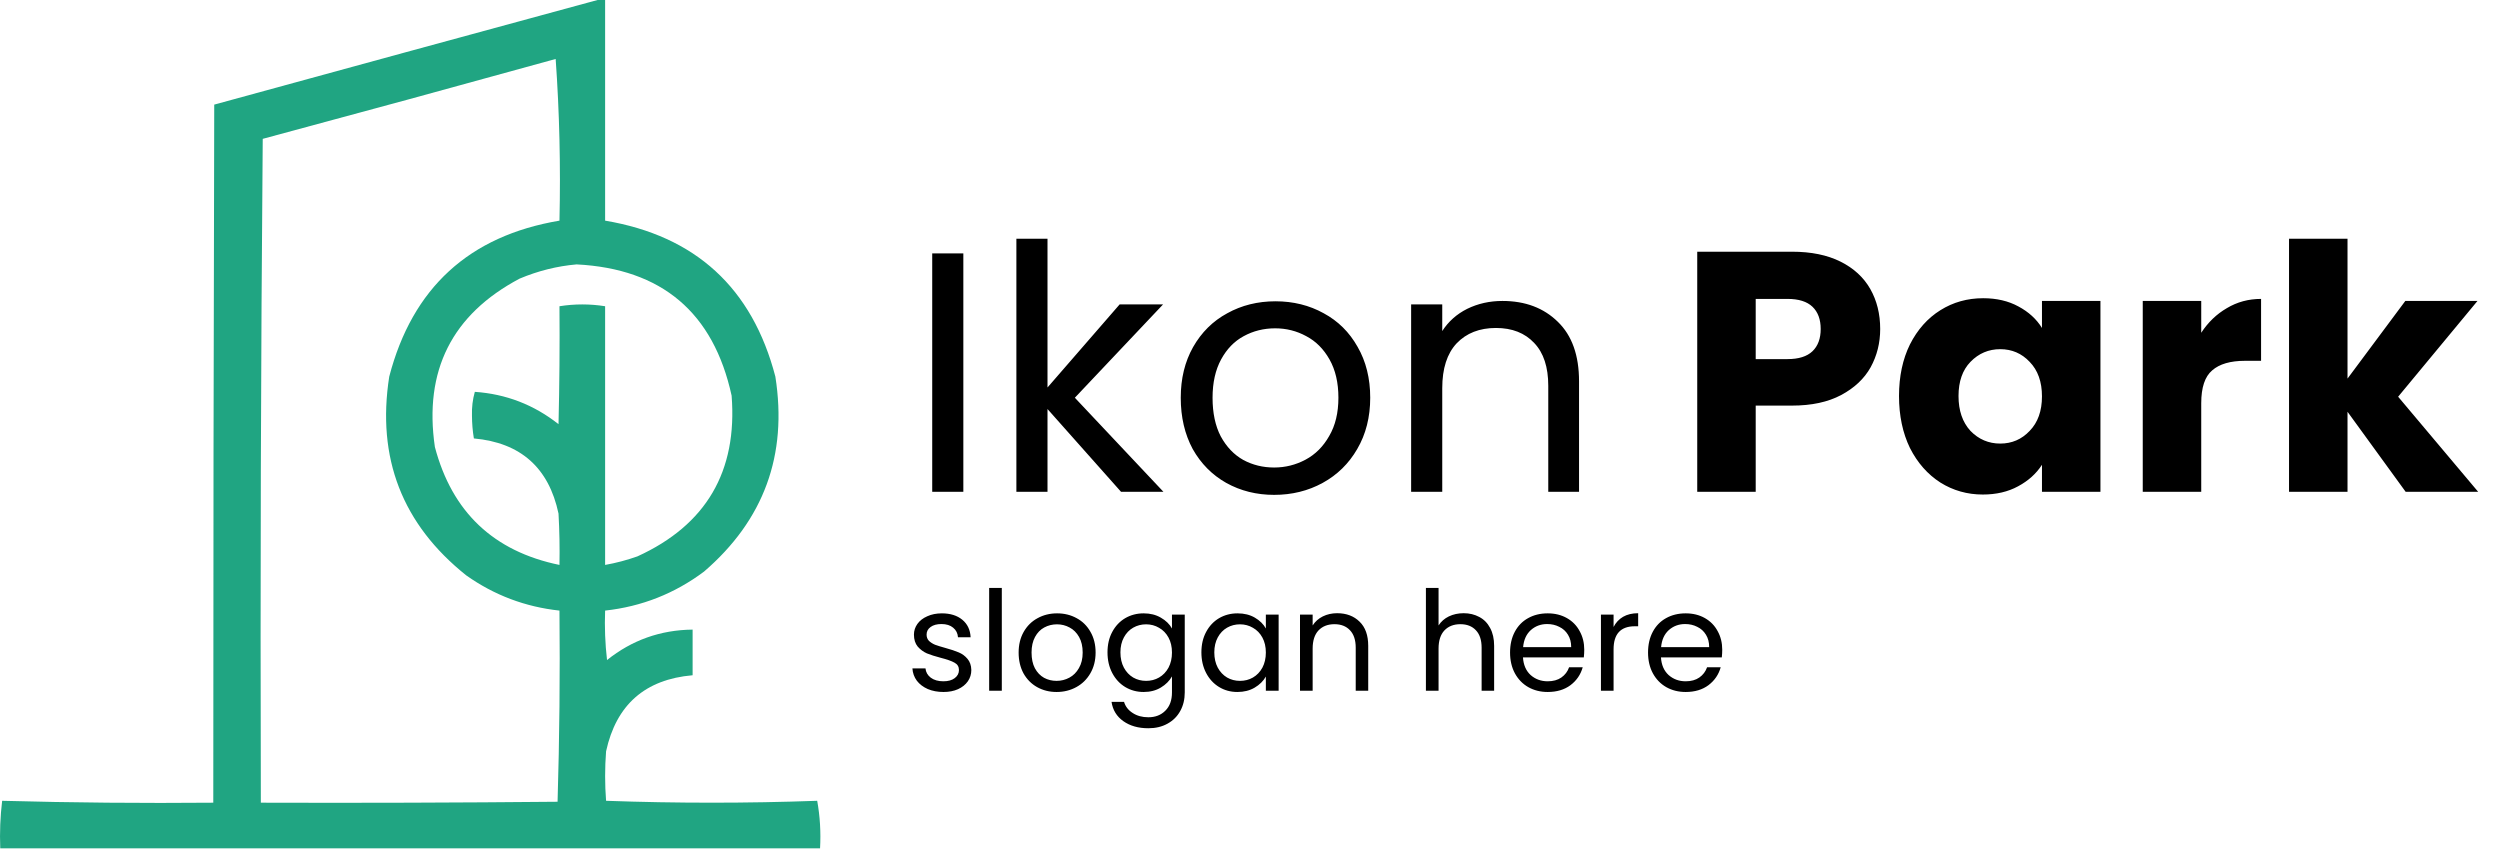 <svg width="170" height="58" viewBox="0 0 170 58" fill="none" xmlns="http://www.w3.org/2000/svg">
<path fill-rule="evenodd" clip-rule="evenodd" d="M40.631 0C40.803 0 40.976 0 41.148 0C41.148 5.001 41.148 10.003 41.148 15.004C47.293 16.039 51.151 19.575 52.725 25.61C53.563 30.942 51.947 35.361 47.874 38.868C45.877 40.362 43.636 41.246 41.148 41.52C41.105 42.644 41.149 43.765 41.278 44.883C42.973 43.527 44.913 42.837 47.098 42.813C47.098 43.848 47.098 44.883 47.098 45.917C43.865 46.197 41.903 47.922 41.213 51.091C41.127 52.212 41.127 53.333 41.213 54.454C45.999 54.626 50.785 54.626 55.57 54.454C55.76 55.51 55.825 56.588 55.764 57.688C37.182 57.688 18.599 57.688 0.017 57.688C-0.026 56.606 0.017 55.528 0.146 54.454C4.926 54.583 9.712 54.626 14.503 54.583C14.503 38.747 14.525 22.924 14.568 7.114C23.266 4.73 31.954 2.358 40.631 0ZM37.785 4.01C38.043 7.629 38.129 11.294 38.044 15.004C31.9 16.039 28.041 19.574 26.468 25.61C25.605 31.146 27.351 35.652 31.706 39.127C33.609 40.473 35.722 41.27 38.044 41.52C38.087 45.862 38.044 50.195 37.915 54.519C31.189 54.583 24.463 54.605 17.737 54.583C17.694 39.536 17.737 24.489 17.866 9.442C24.528 7.652 31.167 5.841 37.785 4.01ZM39.208 17.979C45.002 18.276 48.516 21.251 49.75 26.904C50.154 32.056 48.02 35.699 43.347 37.833C42.629 38.088 41.896 38.282 41.148 38.415C41.148 32.552 41.148 26.688 41.148 20.824C40.113 20.66 39.078 20.66 38.044 20.824C38.066 23.498 38.044 26.171 37.979 28.844C36.312 27.526 34.414 26.793 32.288 26.645C32.141 27.161 32.076 27.7 32.094 28.262C32.096 28.79 32.139 29.307 32.224 29.814C35.401 30.102 37.319 31.805 37.979 34.923C38.044 36.086 38.066 37.25 38.044 38.415C33.566 37.494 30.742 34.821 29.572 30.396C28.813 25.204 30.732 21.388 35.328 18.949C36.588 18.418 37.881 18.095 39.208 17.979Z" fill="#20A582"/>
<path d="M65.507 17.233V33.442H63.391V17.233H65.507ZM76.23 33.442L71.23 27.814V33.442H69.114V16.233H71.23V26.349L76.137 20.698H79.09L73.09 27.046L79.113 33.442H76.23ZM86.64 33.651C85.446 33.651 84.361 33.38 83.384 32.837C82.423 32.294 81.663 31.527 81.105 30.535C80.562 29.527 80.291 28.364 80.291 27.046C80.291 25.744 80.57 24.597 81.128 23.605C81.702 22.597 82.477 21.829 83.454 21.302C84.431 20.76 85.524 20.488 86.733 20.488C87.942 20.488 89.035 20.76 90.012 21.302C90.989 21.829 91.756 22.589 92.314 23.581C92.888 24.574 93.175 25.729 93.175 27.046C93.175 28.364 92.88 29.527 92.291 30.535C91.717 31.527 90.934 32.294 89.942 32.837C88.95 33.38 87.849 33.651 86.64 33.651ZM86.64 31.791C87.4 31.791 88.113 31.612 88.779 31.256C89.446 30.899 89.981 30.364 90.384 29.651C90.803 28.938 91.012 28.07 91.012 27.046C91.012 26.023 90.81 25.155 90.407 24.442C90.004 23.729 89.477 23.202 88.826 22.86C88.175 22.504 87.469 22.326 86.71 22.326C85.934 22.326 85.221 22.504 84.57 22.86C83.934 23.202 83.423 23.729 83.035 24.442C82.648 25.155 82.454 26.023 82.454 27.046C82.454 28.085 82.64 28.961 83.012 29.674C83.4 30.387 83.911 30.922 84.547 31.279C85.183 31.62 85.88 31.791 86.64 31.791ZM102.166 20.465C103.717 20.465 104.972 20.938 105.934 21.884C106.895 22.814 107.375 24.163 107.375 25.93V33.442H105.282V26.233C105.282 24.961 104.965 23.992 104.329 23.326C103.693 22.643 102.825 22.302 101.724 22.302C100.608 22.302 99.717 22.651 99.05 23.349C98.399 24.047 98.073 25.062 98.073 26.395V33.442H95.957V20.698H98.073V22.512C98.492 21.86 99.058 21.357 99.771 21C100.5 20.643 101.298 20.465 102.166 20.465ZM127.853 22.372C127.853 23.318 127.636 24.186 127.202 24.977C126.768 25.752 126.101 26.38 125.202 26.86C124.303 27.341 123.187 27.581 121.853 27.581H119.388V33.442H115.412V17.116H121.853C123.156 17.116 124.256 17.341 125.156 17.791C126.055 18.24 126.729 18.861 127.179 19.651C127.628 20.442 127.853 21.349 127.853 22.372ZM121.551 24.419C122.311 24.419 122.877 24.24 123.249 23.884C123.621 23.527 123.807 23.023 123.807 22.372C123.807 21.721 123.621 21.217 123.249 20.86C122.877 20.504 122.311 20.326 121.551 20.326H119.388V24.419H121.551ZM129.133 26.93C129.133 25.597 129.381 24.426 129.877 23.419C130.389 22.411 131.078 21.636 131.947 21.093C132.815 20.55 133.784 20.279 134.854 20.279C135.768 20.279 136.567 20.465 137.249 20.837C137.947 21.209 138.481 21.698 138.854 22.302V20.465H142.83V33.442H138.854V31.605C138.466 32.209 137.923 32.697 137.226 33.07C136.543 33.442 135.745 33.628 134.83 33.628C133.776 33.628 132.815 33.356 131.947 32.814C131.078 32.256 130.389 31.473 129.877 30.465C129.381 29.442 129.133 28.264 129.133 26.93ZM138.854 26.953C138.854 25.961 138.574 25.178 138.016 24.605C137.474 24.031 136.807 23.744 136.016 23.744C135.226 23.744 134.551 24.031 133.993 24.605C133.451 25.163 133.179 25.938 133.179 26.93C133.179 27.922 133.451 28.713 133.993 29.302C134.551 29.876 135.226 30.163 136.016 30.163C136.807 30.163 137.474 29.876 138.016 29.302C138.574 28.729 138.854 27.946 138.854 26.953ZM149.684 22.628C150.149 21.915 150.73 21.357 151.428 20.953C152.126 20.535 152.901 20.326 153.753 20.326V24.535H152.66C151.668 24.535 150.924 24.752 150.428 25.186C149.932 25.605 149.684 26.349 149.684 27.419V33.442H145.707V20.465H149.684V22.628ZM163.584 33.442L159.631 28V33.442H155.654V16.233H159.631V25.744L163.561 20.465H168.468L163.073 26.977L168.514 33.442H163.584Z" fill="black"/>
<path d="M64.16 47.055C63.763 47.055 63.408 46.989 63.093 46.857C62.778 46.718 62.529 46.529 62.346 46.29C62.164 46.044 62.063 45.764 62.044 45.449H62.932C62.957 45.707 63.077 45.918 63.291 46.082C63.511 46.246 63.798 46.328 64.151 46.328C64.478 46.328 64.737 46.255 64.925 46.11C65.114 45.965 65.209 45.783 65.209 45.562C65.209 45.336 65.108 45.169 64.907 45.062C64.705 44.948 64.393 44.838 63.971 44.731C63.587 44.63 63.272 44.529 63.026 44.429C62.787 44.322 62.579 44.167 62.403 43.966C62.233 43.758 62.148 43.487 62.148 43.153C62.148 42.889 62.227 42.646 62.384 42.426C62.541 42.205 62.765 42.032 63.055 41.906C63.345 41.774 63.675 41.708 64.047 41.708C64.62 41.708 65.083 41.853 65.436 42.142C65.788 42.432 65.977 42.829 66.002 43.333H65.143C65.124 43.062 65.014 42.845 64.812 42.681C64.617 42.517 64.352 42.435 64.019 42.435C63.71 42.435 63.464 42.501 63.282 42.634C63.099 42.766 63.008 42.939 63.008 43.153C63.008 43.323 63.061 43.465 63.168 43.578C63.282 43.685 63.42 43.774 63.584 43.843C63.754 43.906 63.987 43.978 64.283 44.06C64.655 44.161 64.957 44.262 65.19 44.362C65.423 44.457 65.621 44.602 65.785 44.797C65.955 44.992 66.043 45.247 66.05 45.562C66.05 45.846 65.971 46.101 65.814 46.328C65.656 46.554 65.433 46.734 65.143 46.866C64.859 46.992 64.532 47.055 64.16 47.055ZM68.123 39.979V46.97H67.263V39.979H68.123ZM71.846 47.055C71.361 47.055 70.92 46.945 70.524 46.724C70.133 46.504 69.825 46.192 69.598 45.789C69.377 45.38 69.267 44.907 69.267 44.372C69.267 43.843 69.38 43.377 69.607 42.974C69.84 42.564 70.155 42.252 70.552 42.038C70.949 41.818 71.393 41.708 71.884 41.708C72.375 41.708 72.819 41.818 73.216 42.038C73.613 42.252 73.925 42.561 74.151 42.964C74.385 43.367 74.501 43.837 74.501 44.372C74.501 44.907 74.381 45.38 74.142 45.789C73.909 46.192 73.591 46.504 73.188 46.724C72.785 46.945 72.338 47.055 71.846 47.055ZM71.846 46.299C72.155 46.299 72.445 46.227 72.715 46.082C72.986 45.937 73.204 45.72 73.367 45.43C73.537 45.14 73.622 44.788 73.622 44.372C73.622 43.956 73.54 43.603 73.377 43.314C73.213 43.024 72.999 42.81 72.734 42.671C72.47 42.526 72.183 42.454 71.875 42.454C71.56 42.454 71.27 42.526 71.005 42.671C70.747 42.81 70.539 43.024 70.382 43.314C70.224 43.603 70.146 43.956 70.146 44.372C70.146 44.794 70.221 45.15 70.372 45.44C70.53 45.729 70.738 45.947 70.996 46.091C71.254 46.23 71.538 46.299 71.846 46.299ZM77.766 41.708C78.214 41.708 78.604 41.805 78.938 42.001C79.278 42.196 79.53 42.441 79.694 42.737V41.793H80.563V47.083C80.563 47.556 80.462 47.975 80.261 48.34C80.059 48.712 79.769 49.001 79.391 49.209C79.02 49.417 78.585 49.521 78.088 49.521C77.407 49.521 76.841 49.36 76.387 49.039C75.934 48.718 75.666 48.28 75.584 47.726H76.434C76.529 48.041 76.724 48.293 77.02 48.482C77.316 48.677 77.672 48.774 78.088 48.774C78.56 48.774 78.944 48.626 79.24 48.33C79.543 48.034 79.694 47.619 79.694 47.083V45.997C79.524 46.299 79.272 46.551 78.938 46.753C78.604 46.954 78.214 47.055 77.766 47.055C77.307 47.055 76.888 46.942 76.51 46.715C76.138 46.488 75.846 46.17 75.631 45.761C75.417 45.351 75.31 44.885 75.31 44.362C75.31 43.833 75.417 43.37 75.631 42.974C75.846 42.571 76.138 42.259 76.51 42.038C76.888 41.818 77.307 41.708 77.766 41.708ZM79.694 44.372C79.694 43.981 79.615 43.641 79.458 43.352C79.3 43.062 79.086 42.841 78.815 42.69C78.551 42.533 78.258 42.454 77.936 42.454C77.615 42.454 77.323 42.53 77.058 42.681C76.793 42.832 76.582 43.052 76.425 43.342C76.267 43.632 76.189 43.972 76.189 44.362C76.189 44.759 76.267 45.106 76.425 45.402C76.582 45.691 76.793 45.915 77.058 46.072C77.323 46.224 77.615 46.299 77.936 46.299C78.258 46.299 78.551 46.224 78.815 46.072C79.086 45.915 79.3 45.691 79.458 45.402C79.615 45.106 79.694 44.762 79.694 44.372ZM81.695 44.362C81.695 43.833 81.802 43.37 82.016 42.974C82.23 42.571 82.523 42.259 82.894 42.038C83.272 41.818 83.691 41.708 84.151 41.708C84.604 41.708 84.998 41.805 85.332 42.001C85.666 42.196 85.914 42.441 86.078 42.737V41.793H86.947V46.97H86.078V46.006C85.908 46.309 85.653 46.561 85.313 46.762C84.979 46.957 84.589 47.055 84.141 47.055C83.682 47.055 83.266 46.942 82.894 46.715C82.523 46.488 82.23 46.17 82.016 45.761C81.802 45.351 81.695 44.885 81.695 44.362ZM86.078 44.372C86.078 43.981 85.999 43.641 85.842 43.352C85.684 43.062 85.47 42.841 85.2 42.69C84.935 42.533 84.642 42.454 84.321 42.454C84 42.454 83.707 42.53 83.442 42.681C83.178 42.832 82.967 43.052 82.809 43.342C82.652 43.632 82.573 43.972 82.573 44.362C82.573 44.759 82.652 45.106 82.809 45.402C82.967 45.691 83.178 45.915 83.442 46.072C83.707 46.224 84 46.299 84.321 46.299C84.642 46.299 84.935 46.224 85.2 46.072C85.47 45.915 85.684 45.691 85.842 45.402C85.999 45.106 86.078 44.762 86.078 44.372ZM90.923 41.698C91.552 41.698 92.063 41.89 92.453 42.275C92.844 42.653 93.039 43.2 93.039 43.918V46.97H92.189V44.041C92.189 43.525 92.059 43.131 91.801 42.86C91.543 42.583 91.19 42.445 90.743 42.445C90.29 42.445 89.927 42.586 89.657 42.87C89.392 43.153 89.26 43.566 89.26 44.107V46.97H88.4V41.793H89.26V42.53C89.43 42.265 89.66 42.06 89.95 41.916C90.246 41.771 90.57 41.698 90.923 41.698ZM99.532 41.698C99.922 41.698 100.275 41.783 100.59 41.953C100.905 42.117 101.15 42.366 101.327 42.7C101.509 43.033 101.601 43.44 101.601 43.918V46.97H100.75V44.041C100.75 43.525 100.621 43.131 100.363 42.86C100.105 42.583 99.752 42.445 99.305 42.445C98.852 42.445 98.489 42.586 98.219 42.87C97.954 43.153 97.822 43.566 97.822 44.107V46.97H96.962V39.979H97.822V42.53C97.992 42.265 98.225 42.06 98.521 41.916C98.823 41.771 99.16 41.698 99.532 41.698ZM107.729 44.183C107.729 44.347 107.719 44.52 107.7 44.703H103.562C103.594 45.213 103.767 45.613 104.082 45.902C104.403 46.186 104.791 46.328 105.244 46.328C105.616 46.328 105.924 46.242 106.17 46.072C106.422 45.896 106.598 45.663 106.699 45.373H107.625C107.486 45.871 107.209 46.277 106.793 46.592C106.378 46.901 105.861 47.055 105.244 47.055C104.753 47.055 104.312 46.945 103.921 46.724C103.537 46.504 103.235 46.192 103.014 45.789C102.794 45.38 102.684 44.907 102.684 44.372C102.684 43.837 102.791 43.367 103.005 42.964C103.219 42.561 103.518 42.252 103.903 42.038C104.293 41.818 104.74 41.708 105.244 41.708C105.735 41.708 106.17 41.815 106.548 42.029C106.926 42.243 107.215 42.539 107.417 42.917C107.625 43.289 107.729 43.711 107.729 44.183ZM106.841 44.004C106.841 43.676 106.768 43.396 106.623 43.163C106.479 42.923 106.28 42.744 106.028 42.624C105.783 42.498 105.509 42.435 105.206 42.435C104.772 42.435 104.4 42.574 104.091 42.851C103.789 43.128 103.616 43.512 103.572 44.004H106.841ZM109.723 42.634C109.874 42.338 110.089 42.108 110.366 41.944C110.649 41.78 110.992 41.698 111.395 41.698V42.586H111.169C110.205 42.586 109.723 43.109 109.723 44.155V46.97H108.864V41.793H109.723V42.634ZM117.112 44.183C117.112 44.347 117.102 44.52 117.083 44.703H112.945C112.977 45.213 113.15 45.613 113.465 45.902C113.786 46.186 114.173 46.328 114.627 46.328C114.999 46.328 115.307 46.242 115.553 46.072C115.805 45.896 115.981 45.663 116.082 45.373H117.008C116.869 45.871 116.592 46.277 116.176 46.592C115.761 46.901 115.244 47.055 114.627 47.055C114.136 47.055 113.695 46.945 113.304 46.724C112.92 46.504 112.618 46.192 112.397 45.789C112.177 45.38 112.067 44.907 112.067 44.372C112.067 43.837 112.174 43.367 112.388 42.964C112.602 42.561 112.901 42.252 113.285 42.038C113.676 41.818 114.123 41.708 114.627 41.708C115.118 41.708 115.553 41.815 115.931 42.029C116.309 42.243 116.598 42.539 116.8 42.917C117.008 43.289 117.112 43.711 117.112 44.183ZM116.224 44.004C116.224 43.676 116.151 43.396 116.006 43.163C115.861 42.923 115.663 42.744 115.411 42.624C115.165 42.498 114.891 42.435 114.589 42.435C114.155 42.435 113.783 42.574 113.474 42.851C113.172 43.128 112.999 43.512 112.955 44.004H116.224Z" fill="black"/>
</svg>
